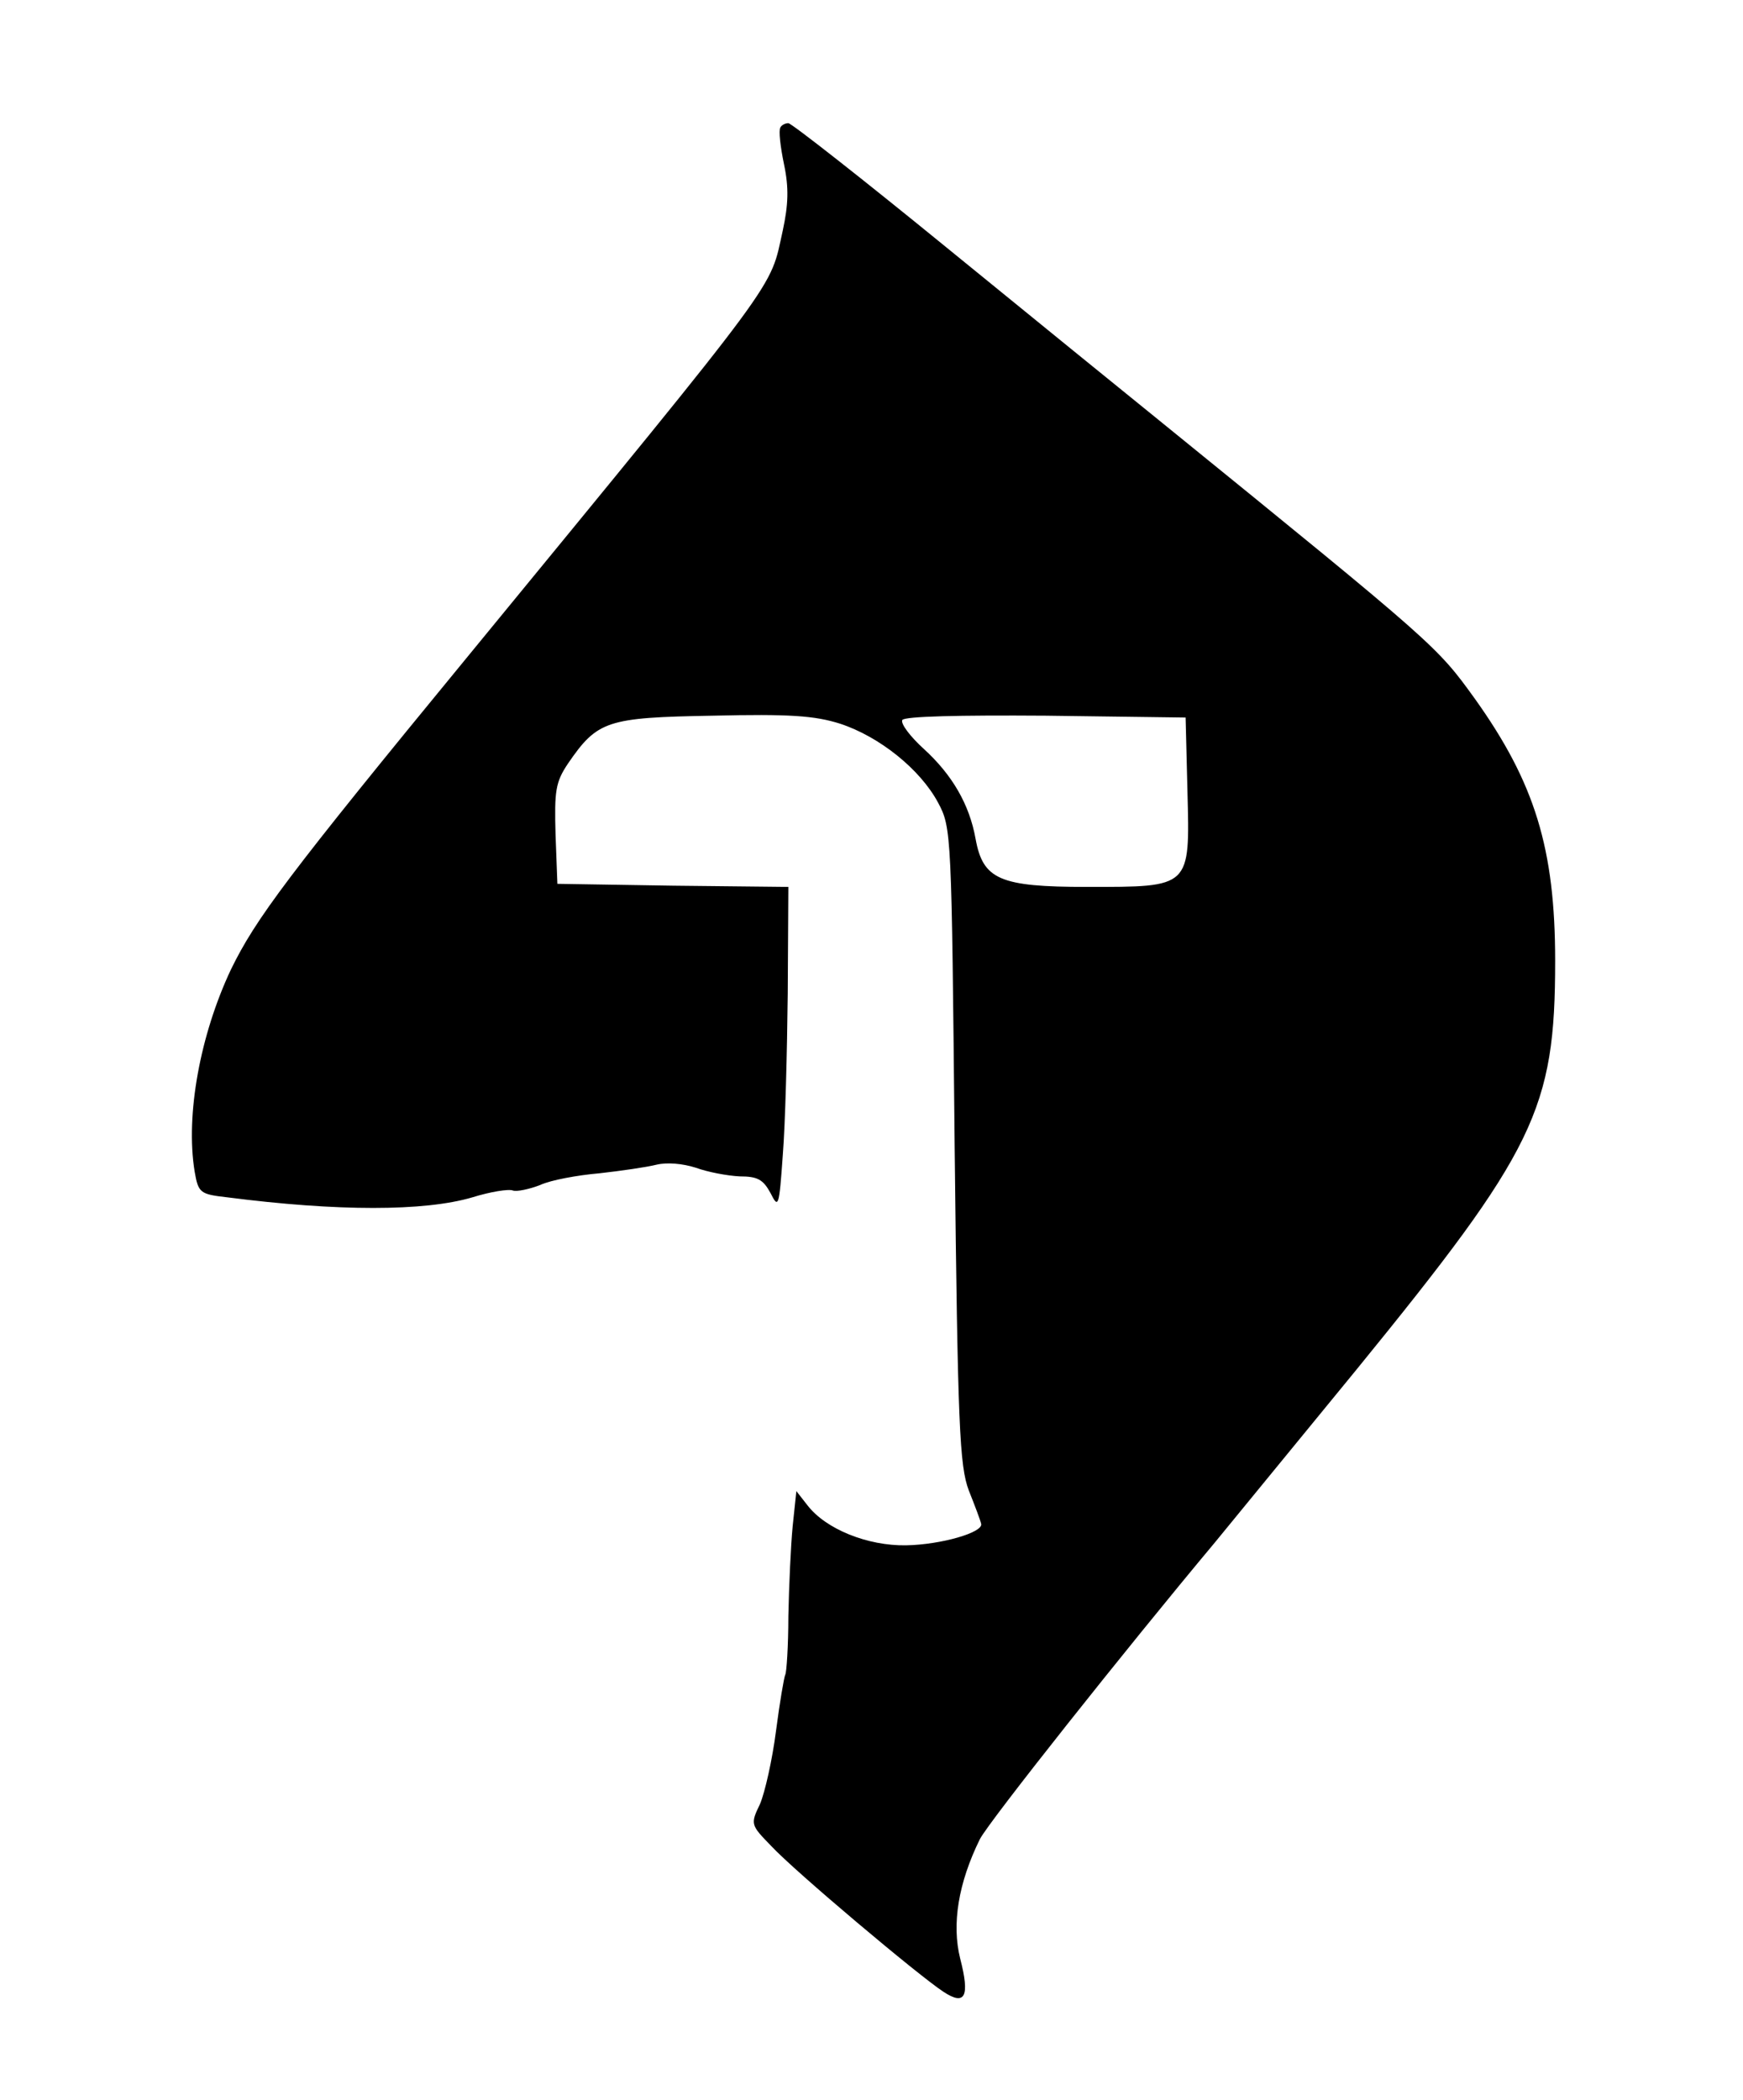 <?xml version="1.0" standalone="no"?>
<!DOCTYPE svg PUBLIC "-//W3C//DTD SVG 20010904//EN"
 "http://www.w3.org/TR/2001/REC-SVG-20010904/DTD/svg10.dtd">
<svg version="1.0" xmlns="http://www.w3.org/2000/svg"
 width="283pt" height="341pt" viewBox="0 0 283 341"
 preserveAspectRatio="xMidYMid meet">

<g transform="translate(0,341) scale(0.1,-0.1)"
fill="#000000" stroke="none">
<path d="M1267 3203 c-3 -5 0 -31 6 -60 8 -38 7 -65 -2 -107 -22 -98 6 -61
-510 -690 -295 -359 -346 -428 -386 -510 -50 -106 -74 -236 -59 -328 6 -35 9
-37 53 -42 179 -23 320 -23 398 0 29 9 59 14 66 11 6 -2 26 2 44 9 17 8 61 16
96 19 36 4 77 10 93 14 17 4 42 2 64 -5 19 -7 51 -13 71 -14 29 0 38 -5 50
-27 13 -26 14 -23 20 62 4 50 7 168 8 262 l1 173 -187 2 -188 3 -3 80 c-2 71
0 85 20 115 48 70 63 75 235 78 125 3 166 0 207 -13 64 -21 130 -74 159 -128
22 -41 22 -49 27 -557 5 -457 8 -520 23 -560 10 -25 19 -49 20 -54 4 -14 -65
-34 -122 -35 -62 -1 -130 26 -160 65 l-18 23 -6 -57 c-3 -31 -6 -97 -7 -146 0
-49 -3 -92 -5 -95 -2 -4 -9 -45 -15 -91 -6 -47 -18 -100 -26 -119 -16 -33 -15
-34 18 -68 38 -41 240 -211 280 -237 35 -23 43 -8 27 54 -14 56 -3 123 32 194
15 29 238 310 381 481 9 11 113 138 231 282 290 356 322 422 322 663 0 182
-33 289 -130 425 -62 86 -63 87 -505 446 -58 47 -217 176 -353 287 -136 111
-252 202 -257 202 -5 0 -11 -3 -13 -7z m661 -1078 c4 -157 6 -155 -163 -155
-142 0 -169 12 -181 78 -10 56 -38 104 -84 146 -22 20 -38 41 -35 47 4 6 92 8
233 7 l227 -3 3 -120z"/>
</g>
</svg>

